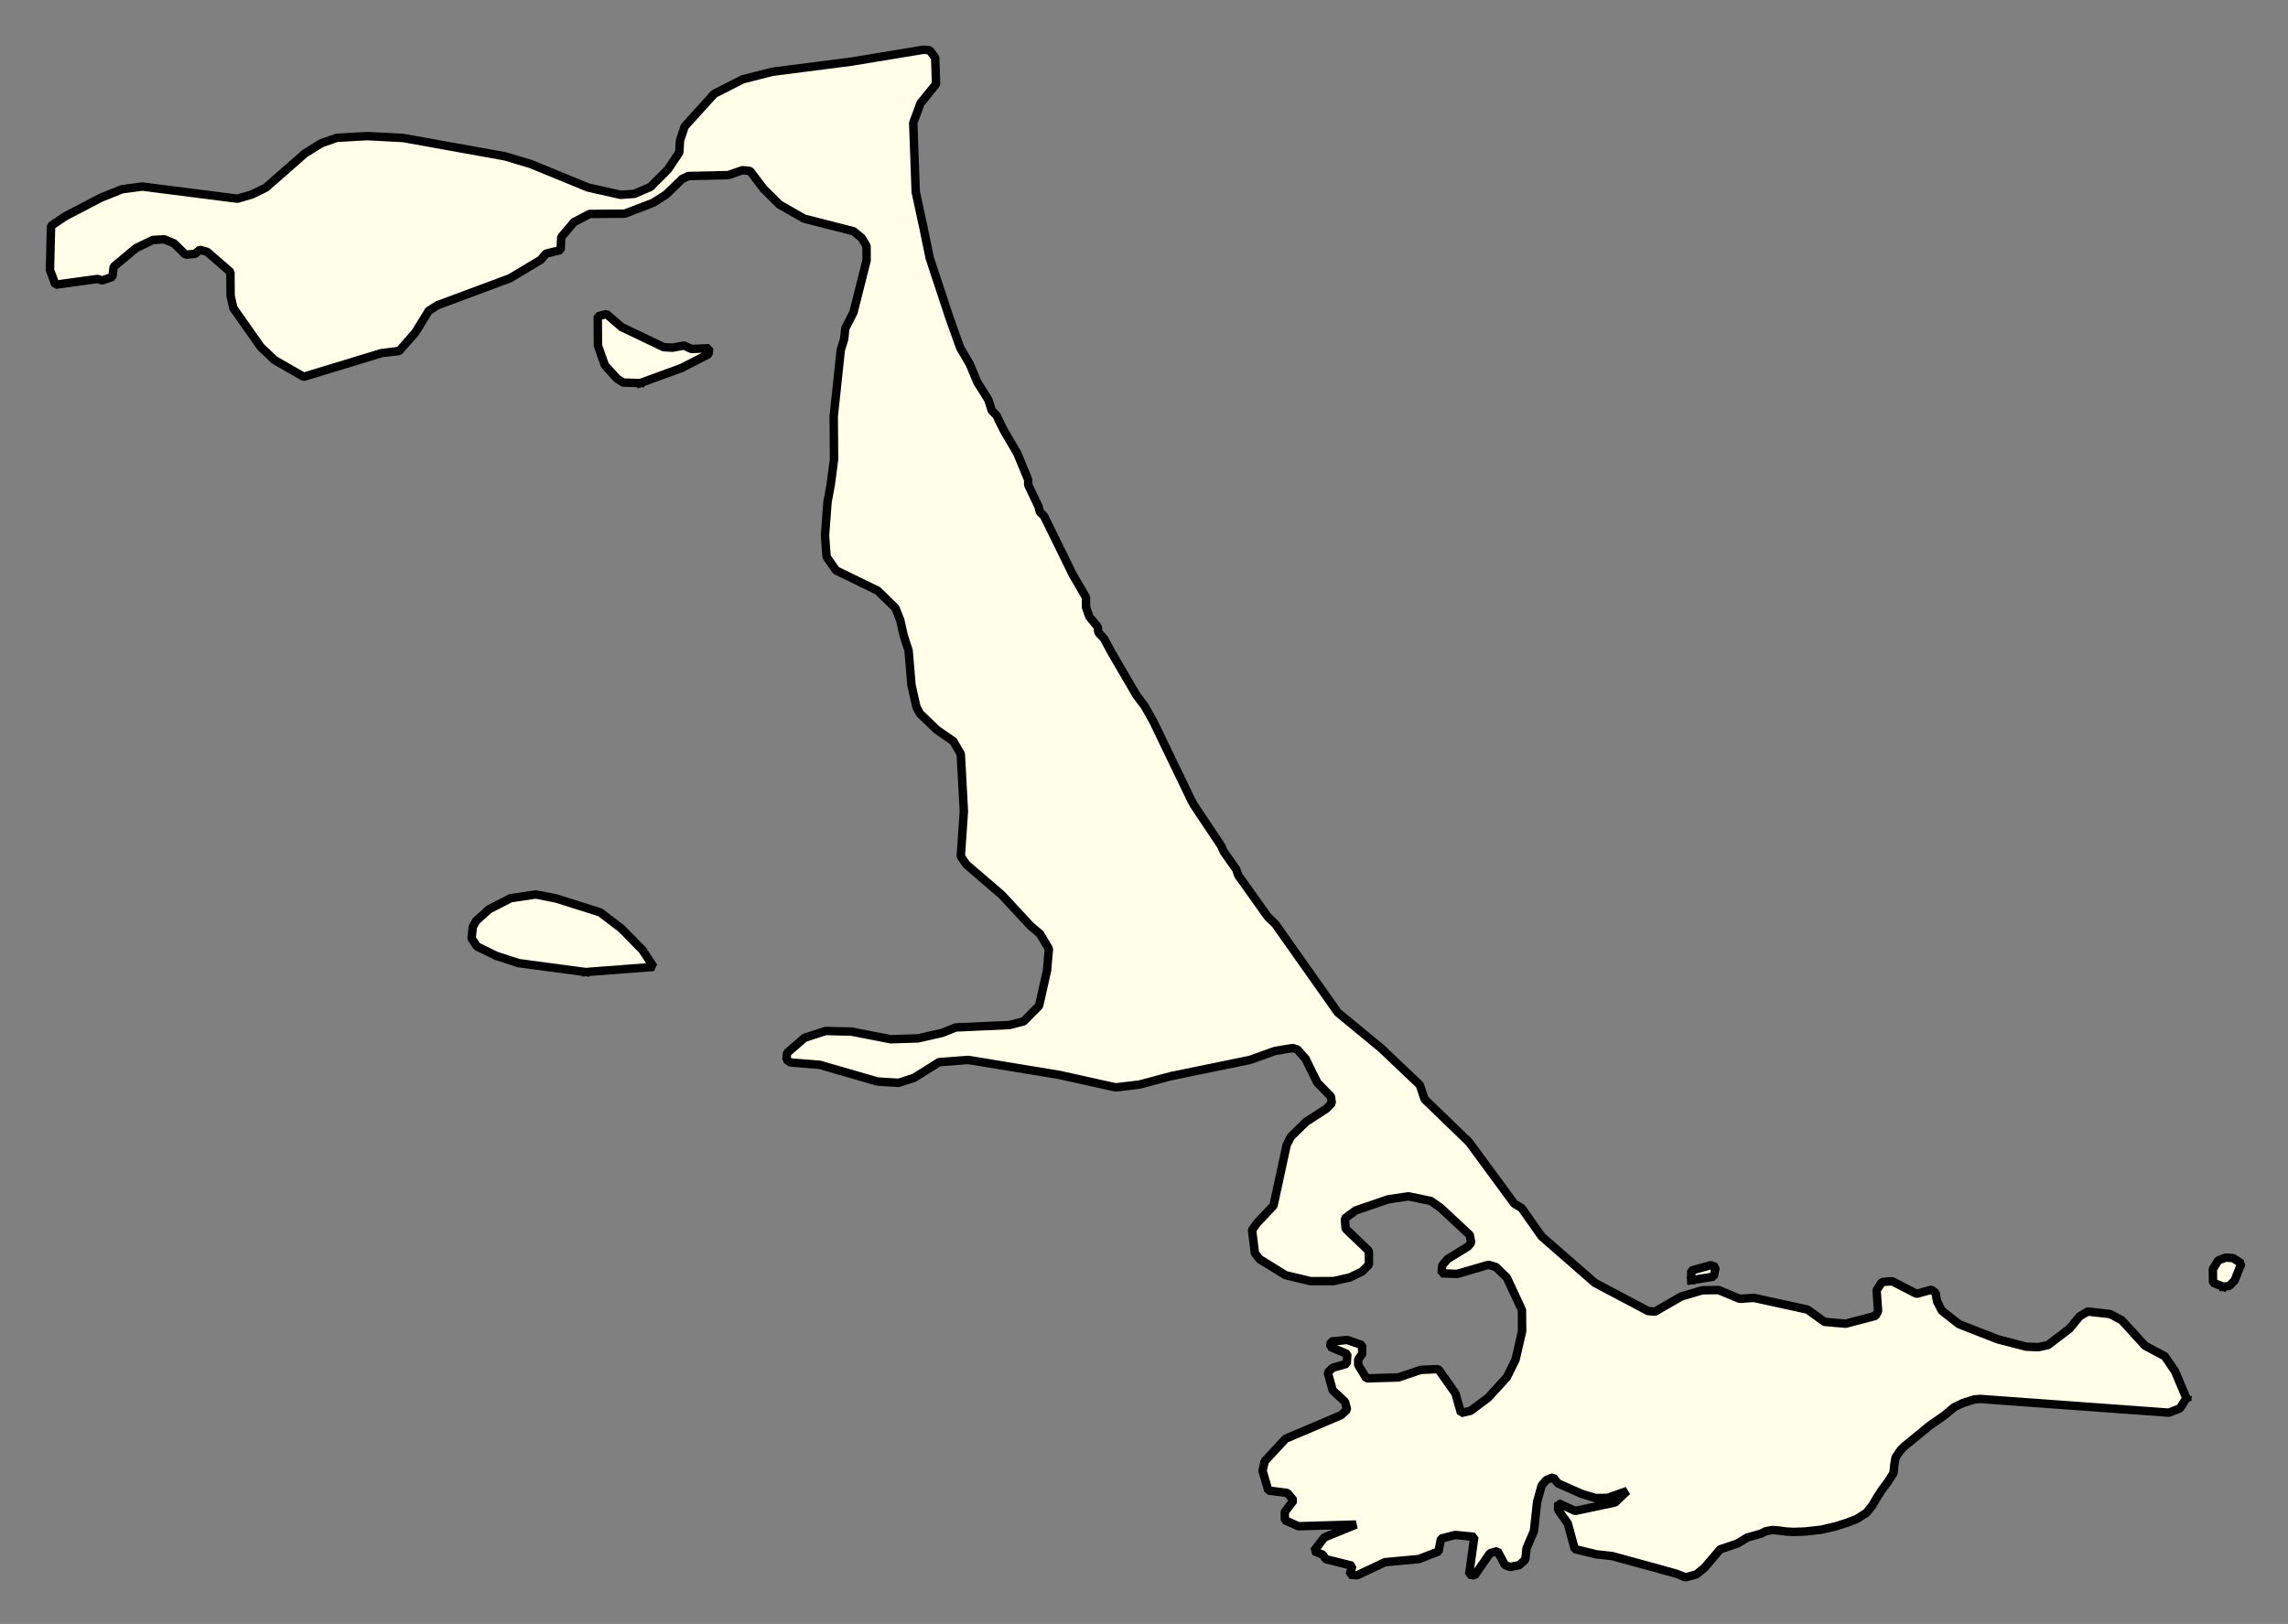 <svg xmlns="http://www.w3.org/2000/svg" role="img" viewBox="1506.53 457.91 60.13 42.69"><rect x="1506.53" y="457.91" width="60.13" height="42.69" fill="#808080" stroke="none"/><title>Hull</title><g id="g14955" fill="#fefee9" fill-opacity="1" fill-rule="evenodd" stroke="#000" stroke-linecap="square" stroke-linejoin="bevel" stroke-opacity="1" stroke-width=".098" transform="translate(-216.714 -21.7) scale(2.264)"><path id="path15537" d="M 786.53,228.077 L 786.455,228.195 L 786.326,228.245 L 784.142,228.086 L 784.073,228.09 L 783.936,228.133 L 783.835,228.181 L 783.72,228.277 L 783.545,228.399 L 783.313,228.59 L 783.258,228.634 L 783.212,228.68 L 783.154,228.766 L 783.14,228.847 L 783.13,228.946 L 783.073,229.037 L 782.996,229.141 L 782.948,229.214 L 782.885,229.322 L 782.818,229.406 L 782.701,229.481 L 782.582,229.526 L 782.455,229.566 L 782.292,229.604 L 782.105,229.625 L 781.967,229.63 L 781.883,229.625 L 781.785,229.612 L 781.721,229.608 L 781.648,229.622 L 781.59,229.65 L 781.532,229.667 L 781.432,229.695 L 781.319,229.764 L 781.201,229.804 L 781.118,229.832 L 780.936,230.046 L 780.842,230.123 L 780.715,230.157 L 780.61,230.115 L 780.527,230.092 L 780.469,230.076 L 780.405,230.058 L 780.333,230.038 L 779.864,229.91 L 779.682,229.89 L 779.43,229.829 L 779.349,229.531 L 779.237,229.373 L 779.237,229.295 L 779.434,229.386 L 779.898,229.288 L 780.038,229.154 L 779.811,229.235 L 779.669,229.236 L 779.511,229.188 L 779.235,229.066 L 779.179,228.996 L 779.101,229.026 L 779.046,229.09 L 778.993,229.281 L 778.956,229.62 L 778.871,229.818 L 778.856,229.951 L 778.786,230.016 L 778.676,230.037 L 778.62,230.014 L 778.533,229.852 L 778.446,229.877 L 778.267,230.136 L 778.204,230.123 L 778.264,229.687 L 778.043,229.665 L 777.878,229.707 L 777.848,229.857 L 777.62,229.945 L 777.227,229.981 L 776.905,230.133 L 776.818,230.126 L 776.849,230.023 L 776.541,229.946 L 776.504,229.894 L 776.402,229.851 L 776.523,229.694 L 776.891,229.544 L 776.223,229.564 L 776.065,229.494 L 776.064,229.398 L 776.166,229.264 L 776.094,229.177 L 775.873,229.149 L 775.836,229.022 L 775.806,228.92 L 775.831,228.809 L 776.073,228.548 L 776.717,228.274 L 776.787,228.21 L 776.763,228.118 L 776.62,227.986 L 776.563,227.78 L 776.618,227.725 L 776.783,227.677 L 776.79,227.565 L 776.592,227.481 L 776.6,227.419 L 776.789,227.401 L 776.962,227.461 L 776.963,227.563 L 776.916,227.627 L 776.917,227.692 L 777.012,227.847 L 777.383,227.836 L 777.642,227.748 L 777.846,227.739 L 778.045,228.021 L 778.11,228.249 L 778.22,228.224 L 778.424,228.072 L 778.642,227.833 L 778.743,227.629 L 778.819,227.298 L 778.817,227.053 L 778.641,226.676 L 778.514,226.553 L 778.427,226.528 L 778.066,226.634 L 777.885,226.627 L 777.892,226.534 L 777.954,226.461 L 778.189,226.317 L 778.228,226.27 L 778.212,226.183 L 777.871,225.865 L 777.76,225.787 L 777.499,225.733 L 777.264,225.768 L 776.887,225.897 L 776.761,225.99 L 776.77,226.108 L 777.04,226.367 L 777.041,226.525 L 776.963,226.605 L 776.822,226.674 L 776.633,226.717 L 776.365,226.718 L 776.074,226.649 L 775.773,226.463 L 775.717,226.393 L 775.684,226.124 L 775.746,226.039 L 775.933,225.841 L 776.085,225.139 L 776.132,225.044 L 776.311,224.868 L 776.546,224.716 L 776.609,224.652 L 776.6,224.575 L 776.441,224.412 L 776.306,224.137 L 776.21,224.028 L 776.155,224.011 L 775.95,224.045 L 775.66,224.149 L 774.74,224.338 L 774.379,224.435 L 774.1,224.468 L 773.446,224.323 L 772.39,224.149 L 772.051,224.175 L 771.761,224.357 L 771.58,224.415 L 771.336,224.4 L 770.666,224.206 L 770.327,224.179 L 770.279,224.146 L 770.287,224.068 L 770.49,223.892 L 770.734,223.813 L 771.033,223.82 L 771.49,223.909 L 771.805,223.899 L 772.088,223.835 L 772.245,223.772 L 772.867,223.744 L 773.032,223.702 L 773.212,223.52 L 773.304,223.111 L 773.326,222.859 L 773.222,222.685 L 773.112,222.592 L 772.779,222.233 L 772.367,221.879 L 772.303,221.785 L 772.339,221.26 L 772.303,220.597 L 772.216,220.448 L 772.026,220.317 L 771.828,220.127 L 771.788,220.051 L 771.731,219.798 L 771.697,219.396 L 771.641,219.224 L 771.6,219.042 L 771.544,218.901 L 771.338,218.7 L 770.856,218.466 L 770.745,218.308 L 770.727,218.057 L 770.756,217.672 L 770.794,217.466 L 770.832,217.173 L 770.828,216.677 L 770.91,215.905 L 770.949,215.78 L 770.963,215.653 L 771.057,215.47 L 771.21,214.864 L 771.209,214.699 L 771.153,214.605 L 771.058,214.527 L 770.483,214.38 L 770.198,214.217 L 770.016,214.037 L 769.857,213.827 L 769.77,213.818 L 769.605,213.875 L 769.141,213.886 L 769.07,213.919 L 768.882,214.101 L 768.733,214.196 L 768.403,214.323 L 767.994,214.326 L 767.813,214.421 L 767.665,214.596 L 767.658,214.745 L 767.485,214.788 L 767.43,214.857 L 767.07,215.073 L 766.229,215.386 L 766.127,215.451 L 765.971,215.704 L 765.784,215.917 L 765.579,215.942 L 764.675,216.217 L 764.336,216.022 L 764.177,215.871 L 763.859,215.419 L 763.827,215.277 L 763.825,215.001 L 763.556,214.767 L 763.469,214.742 L 763.414,214.79 L 763.304,214.799 L 763.169,214.667 L 763.059,214.621 L 762.925,214.628 L 762.729,214.723 L 762.47,214.939 L 762.455,215.057 L 762.337,215.098 L 762.282,215.081 L 761.794,215.148 L 761.73,214.976 L 761.743,214.464 L 761.907,214.354 L 762.323,214.137 L 762.567,214.039 L 762.802,214.008 L 763.906,214.149 L 764.071,214.101 L 764.236,214.021 L 764.69,213.623 L 764.878,213.506 L 765.059,213.442 L 765.413,213.422 L 765.83,213.444 L 767.013,213.657 L 767.313,213.747 L 767.976,214.019 L 768.355,214.104 L 768.512,214.093 L 768.7,214.013 L 768.904,213.809 L 769.036,213.61 L 769.043,213.476 L 769.098,213.31 L 769.441,212.931 L 769.771,212.763 L 770.117,212.675 L 771.029,212.558 L 771.871,212.419 L 771.942,212.426 L 772.006,212.511 L 772.016,212.818 L 771.836,213.04 L 771.751,213.269 L 771.78,214.071 L 771.869,214.481 L 771.942,214.836 L 772.167,215.518 L 772.296,215.88 L 772.407,216.069 L 772.495,216.28 L 772.623,216.484 L 772.663,216.61 L 772.718,216.665 L 772.758,216.75 L 772.806,216.845 L 772.958,217.104 L 773.085,217.411 L 773.086,217.473 L 773.205,217.723 L 773.222,217.788 L 773.269,217.833 L 773.605,218.518 L 773.756,218.777 L 773.757,218.895 L 773.797,219.005 L 773.892,219.12 L 773.9,219.185 L 773.964,219.255 L 774.059,219.429 L 774.342,219.914 L 774.438,220.041 L 774.542,220.227 L 774.974,221.124 L 775.006,221.185 L 775.325,221.662 L 775.357,221.733 L 775.5,221.936 L 775.525,222.007 L 775.867,222.487 L 775.954,222.571 L 776.679,223.598 L 777.187,224.017 L 777.631,224.439 L 777.687,224.605 L 778.203,225.104 L 778.728,225.818 L 778.815,225.871 L 779.046,226.199 L 779.665,226.739 L 780.282,227.065 L 780.361,227.072 L 780.666,226.896 L 780.91,226.824 L 781.099,226.821 L 781.344,226.923 L 781.509,226.912 L 782.132,227.048 L 782.33,227.191 L 782.575,227.212 L 782.92,227.121 L 782.951,227.068 L 782.934,226.823 L 782.996,226.728 L 783.114,226.719 L 783.398,226.865 L 783.571,226.817 L 783.619,226.856 L 783.635,226.952 L 783.691,227.061 L 783.89,227.217 L 784.34,227.393 L 784.671,227.479 L 784.813,227.484 L 784.923,227.46 L 785.174,227.269 L 785.291,227.126 L 785.385,227.071 L 785.645,227.1 L 785.779,227.171 L 786.049,227.467 L 786.279,227.59 L 786.398,227.764 L 786.53,228.077"/><path id="path15553" d="M 768.582,216.29 L 768.385,216.284 L 768.313,216.239 L 768.171,216.082 L 768.091,215.855 L 768.089,215.514 L 768.191,215.489 L 768.365,215.639 L 768.854,215.873 L 768.957,215.879 L 769.09,215.854 L 769.177,215.894 L 769.382,215.885 L 769.375,215.954 L 769.061,216.115 L 768.582,216.29"/><path id="path15569" d="M 767.949,223.129 L 767.169,223.025 L 766.909,222.94 L 766.688,222.832 L 766.624,222.737 L 766.639,222.603 L 766.678,222.534 L 766.827,222.4 L 767.078,222.271 L 767.369,222.228 L 767.605,222.274 L 768.118,222.436 L 768.364,222.624 L 768.609,222.874 L 768.737,223.069 L 767.949,223.129"/><path id="path15587" d="M 786.957,226.782 L 786.839,226.736 L 786.837,226.578 L 786.9,226.477 L 786.986,226.444 L 787.072,226.45 L 787.168,226.513 L 787.09,226.71 L 787.028,226.774 L 786.957,226.782"/><path id="path15589" d="M 780.783,226.707 L 780.782,226.595 L 781.01,226.532 L 781.065,226.555 L 781.043,226.665 L 780.783,226.707"/></g></svg>